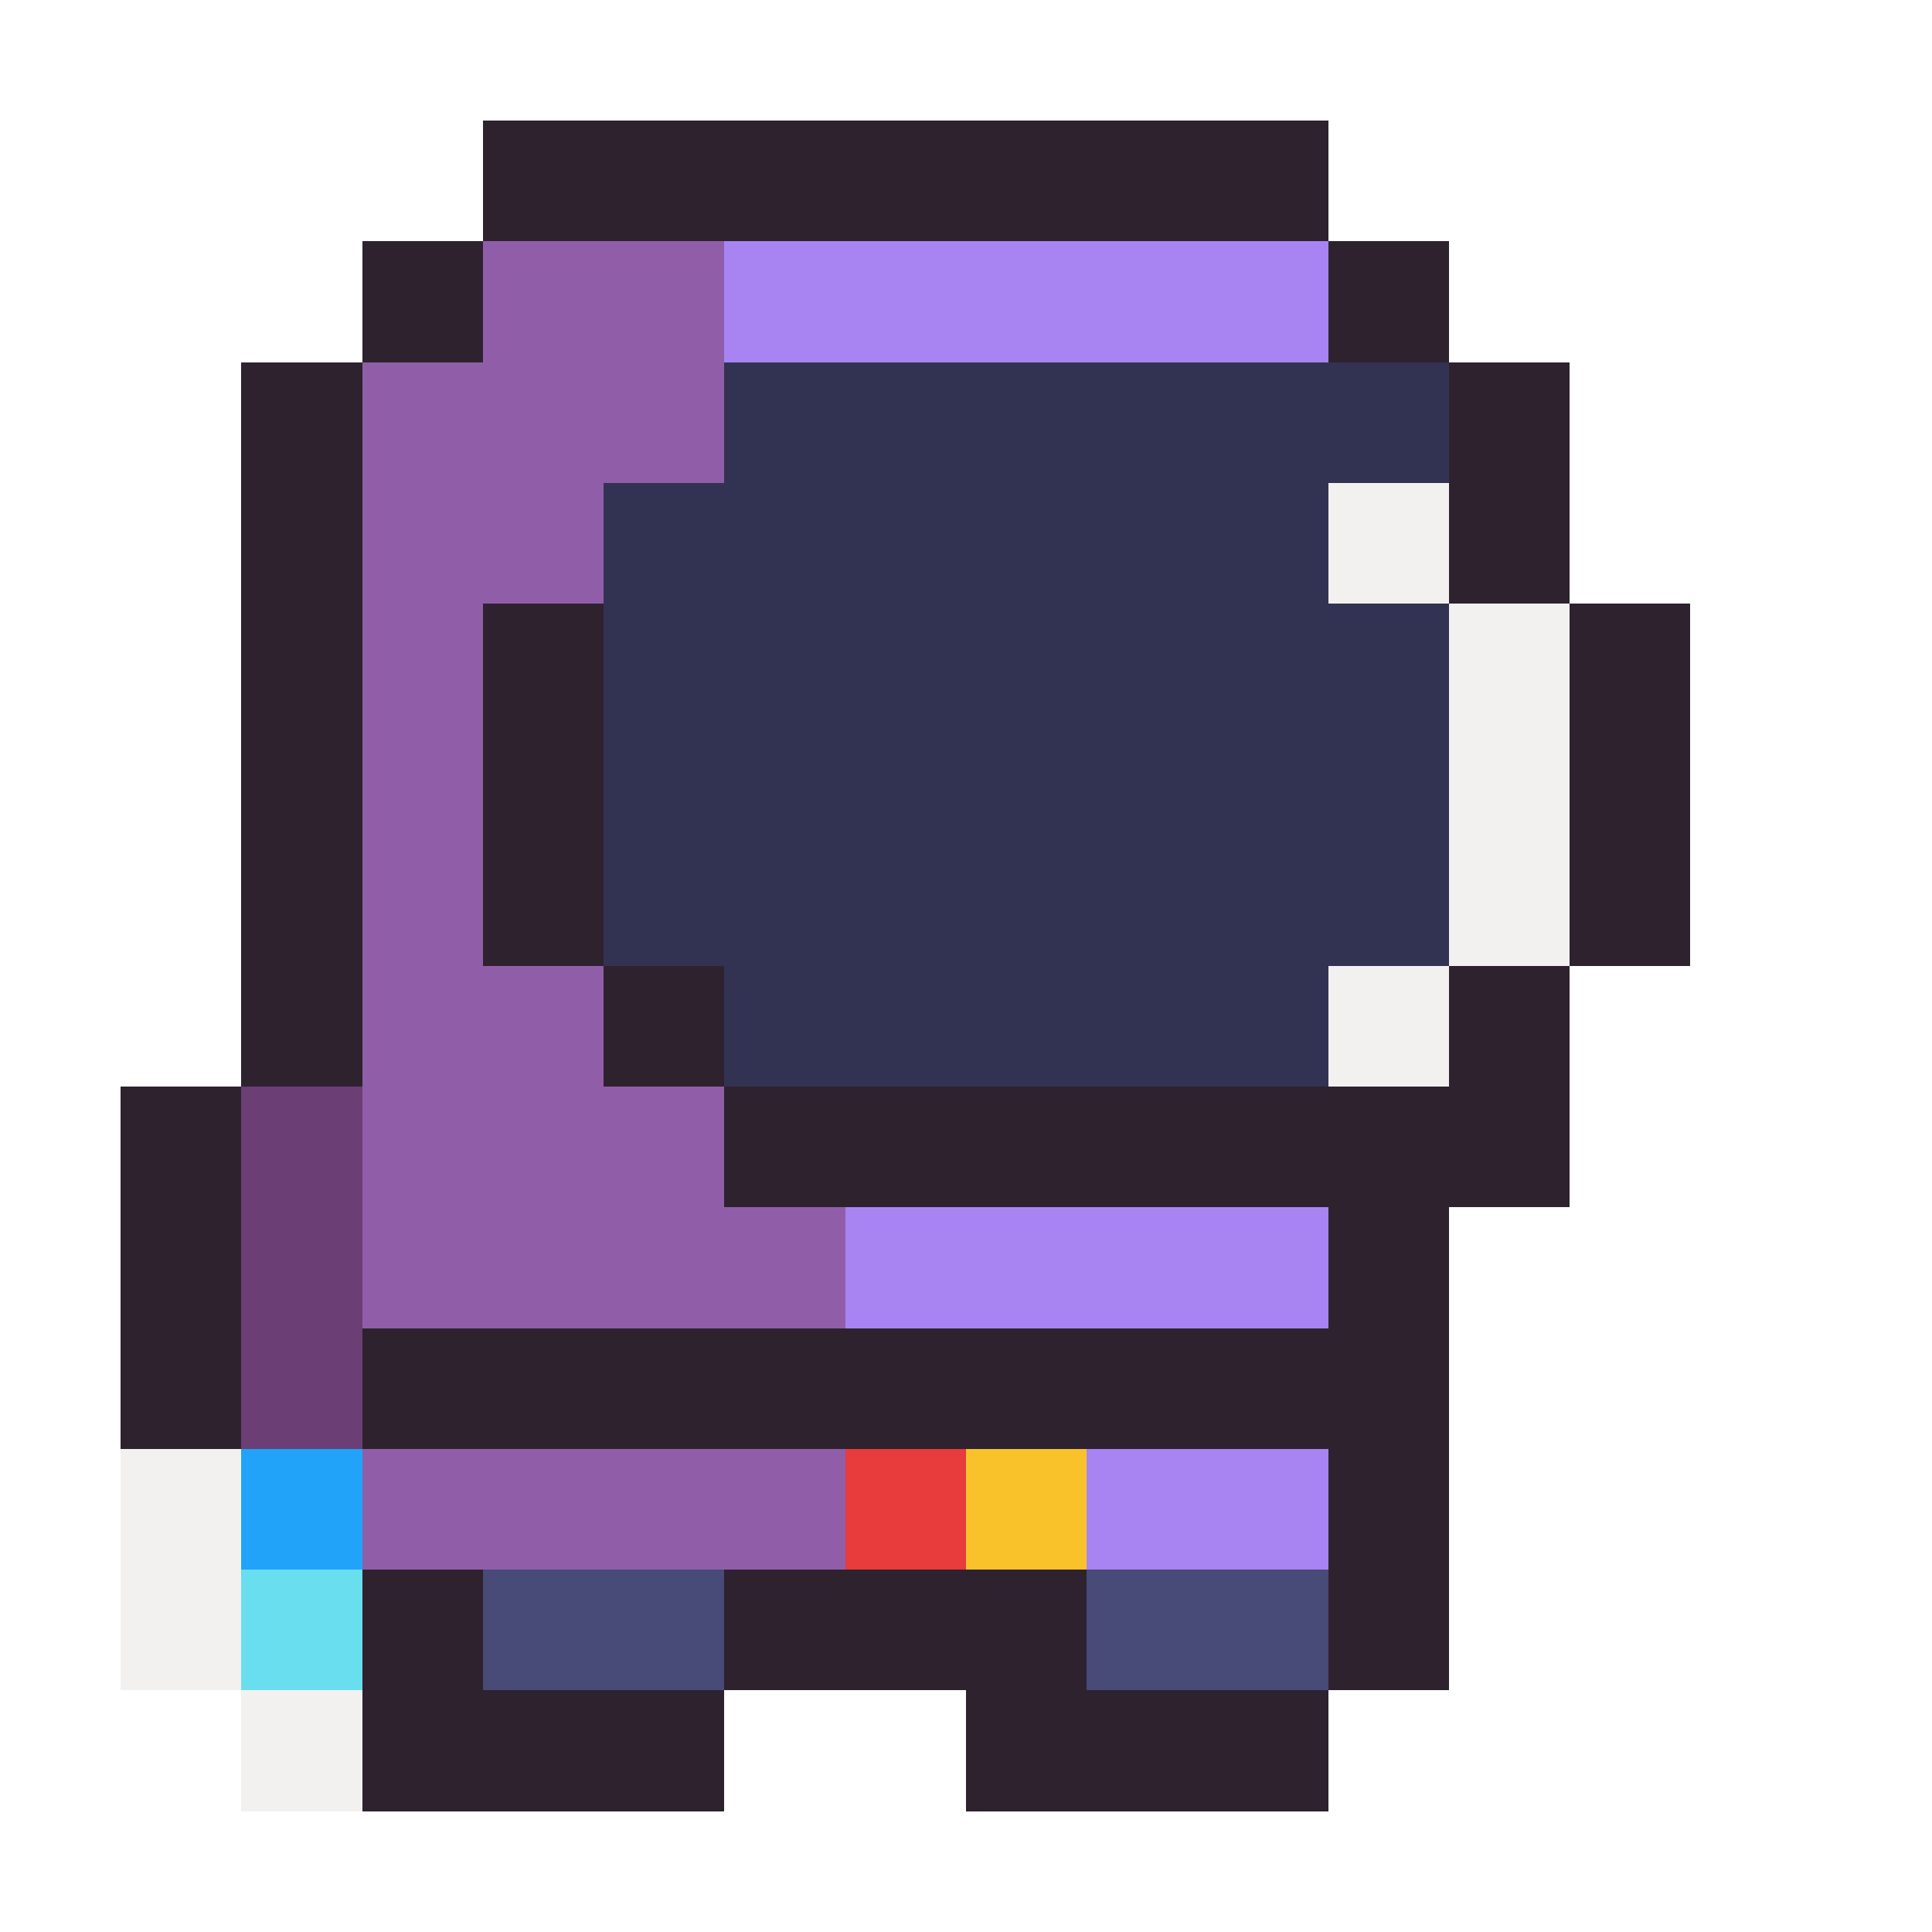 <svg xmlns="http://www.w3.org/2000/svg" viewBox="0 -0.5 16 16" shape-rendering="crispEdges">
<path stroke="#2e222f" d="M4 1h7M3 2h1M11 2h1M2 3h1M12 3h1M2 4h1M12 4h1M2 5h1M4 5h1M13 5h1M2 6h1M4 6h1M13 6h1M2 7h1M4 7h1M13 7h1M2 8h1M5 8h1M12 8h1M1 9h1M6 9h7M1 10h1M11 10h1M1 11h1M3 11h9M11 12h1M3 13h1M6 13h3M11 13h1M3 14h3M8 14h3" />
<path stroke="#905ea9" d="M4 2h2M3 3h3M3 4h2M3 5h1M3 6h1M3 7h1M3 8h2M3 9h3M3 10h4M3 12h4" />
<path stroke="#a884f3" d="M6 2h5M7 10h4M9 12h2" />
<path stroke="#323353" d="M6 3h6M5 4h6M5 5h7M5 6h7M5 7h7M6 8h5" />
<path stroke="#f2f1f0" d="M11 4h1M12 5h1M12 6h1M12 7h1M11 8h1M1 12h1M1 13h1M2 14h1" />
<path stroke="#6b3e75" d="M2 9h1M2 10h1M2 11h1" />
<path stroke="#20a3f8" d="M2 12h1" />
<path stroke="#e83b3b" d="M7 12h1" />
<path stroke="#f9c22b" d="M8 12h1" />
<path stroke="#68deee" d="M2 13h1" />
<path stroke="#484a77" d="M4 13h2M9 13h2" />
</svg>